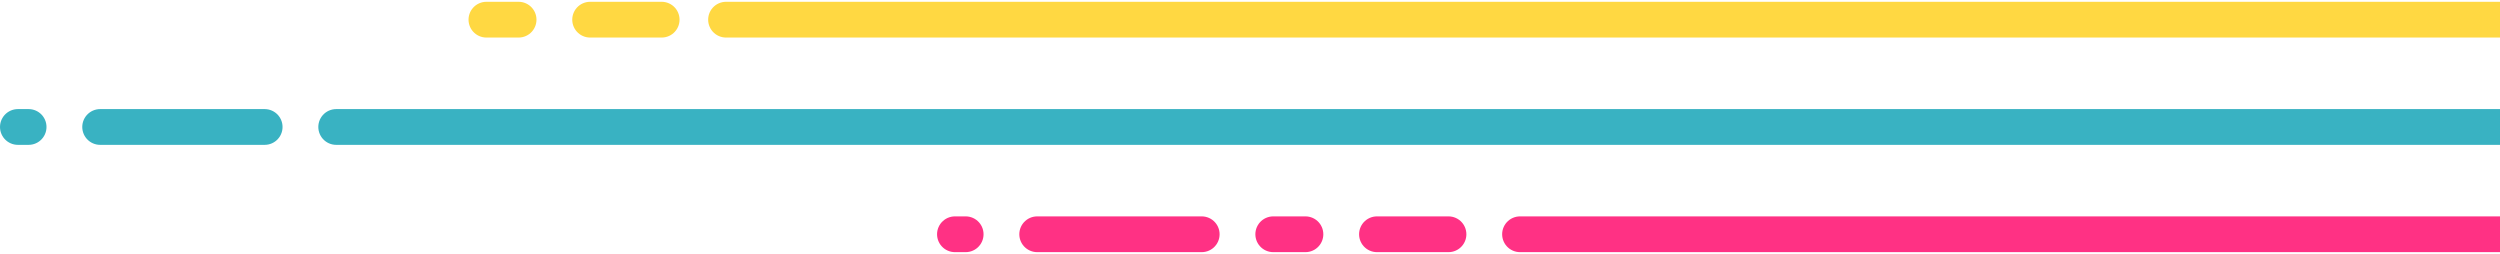 <?xml version="1.0" encoding="UTF-8"?>
<svg width="699px" height="71px" viewBox="0 0 699 71" version="1.1" xmlns="http://www.w3.org/2000/svg" xmlns:xlink="http://www.w3.org/1999/xlink">
    <!-- Generator: Sketch 52.6 (67491) - http://www.bohemiancoding.com/sketch -->
    <title>Group 20</title>
    <desc>Created with Sketch.</desc>
    <g id="Page-1" stroke="none" stroke-width="1" fill="none" fill-rule="evenodd" stroke-linecap="round" stroke-linejoin="round">
        <g id="Future_Proof_Website1.0" transform="translate(-741, -6221)" fill-rule="nonzero" stroke-width="10">
            <g id="Group-20" transform="translate(1121.5, 6256.5) scale(-1, 1) translate(-1121.5, -6256.5) translate(746, 6225)">
                <path d="M0,61.5 L331,61.5" id="Line-7" stroke="#FF3184"></path>
                <path d="M0,1.5 L553,1.5" id="Line-7" stroke="#FFD842"></path>
                <path d="M0,31.5 L662,31.5" id="Line-7" stroke="#39B2C2"></path>
                <path d="M351,61.5 L371,61.5" id="Line-7" stroke="#FF3184"></path>
                <path d="M391,61.5 L400,61.5" id="Line-7" stroke="#FF3184"></path>
                <path d="M571,1.5 L591,1.5" id="Line-7" stroke="#FFD842"></path>
                <path d="M611,1.5 L620,1.5" id="Line-7" stroke="#FFD842"></path>
                <path d="M420,61.5 L466,61.5" id="Line-7" stroke="#FF3184"></path>
                <path d="M486,61.5 L489,61.5" id="Line-7" stroke="#FF3184"></path>
                <path d="M682,31.5 L728,31.5" id="Line-7" stroke="#39B2C2"></path>
                <path d="M748,31.5 L751,31.5" id="Line-7" stroke="#39B2C2"></path>
            </g>
        </g>
    </g>
</svg>